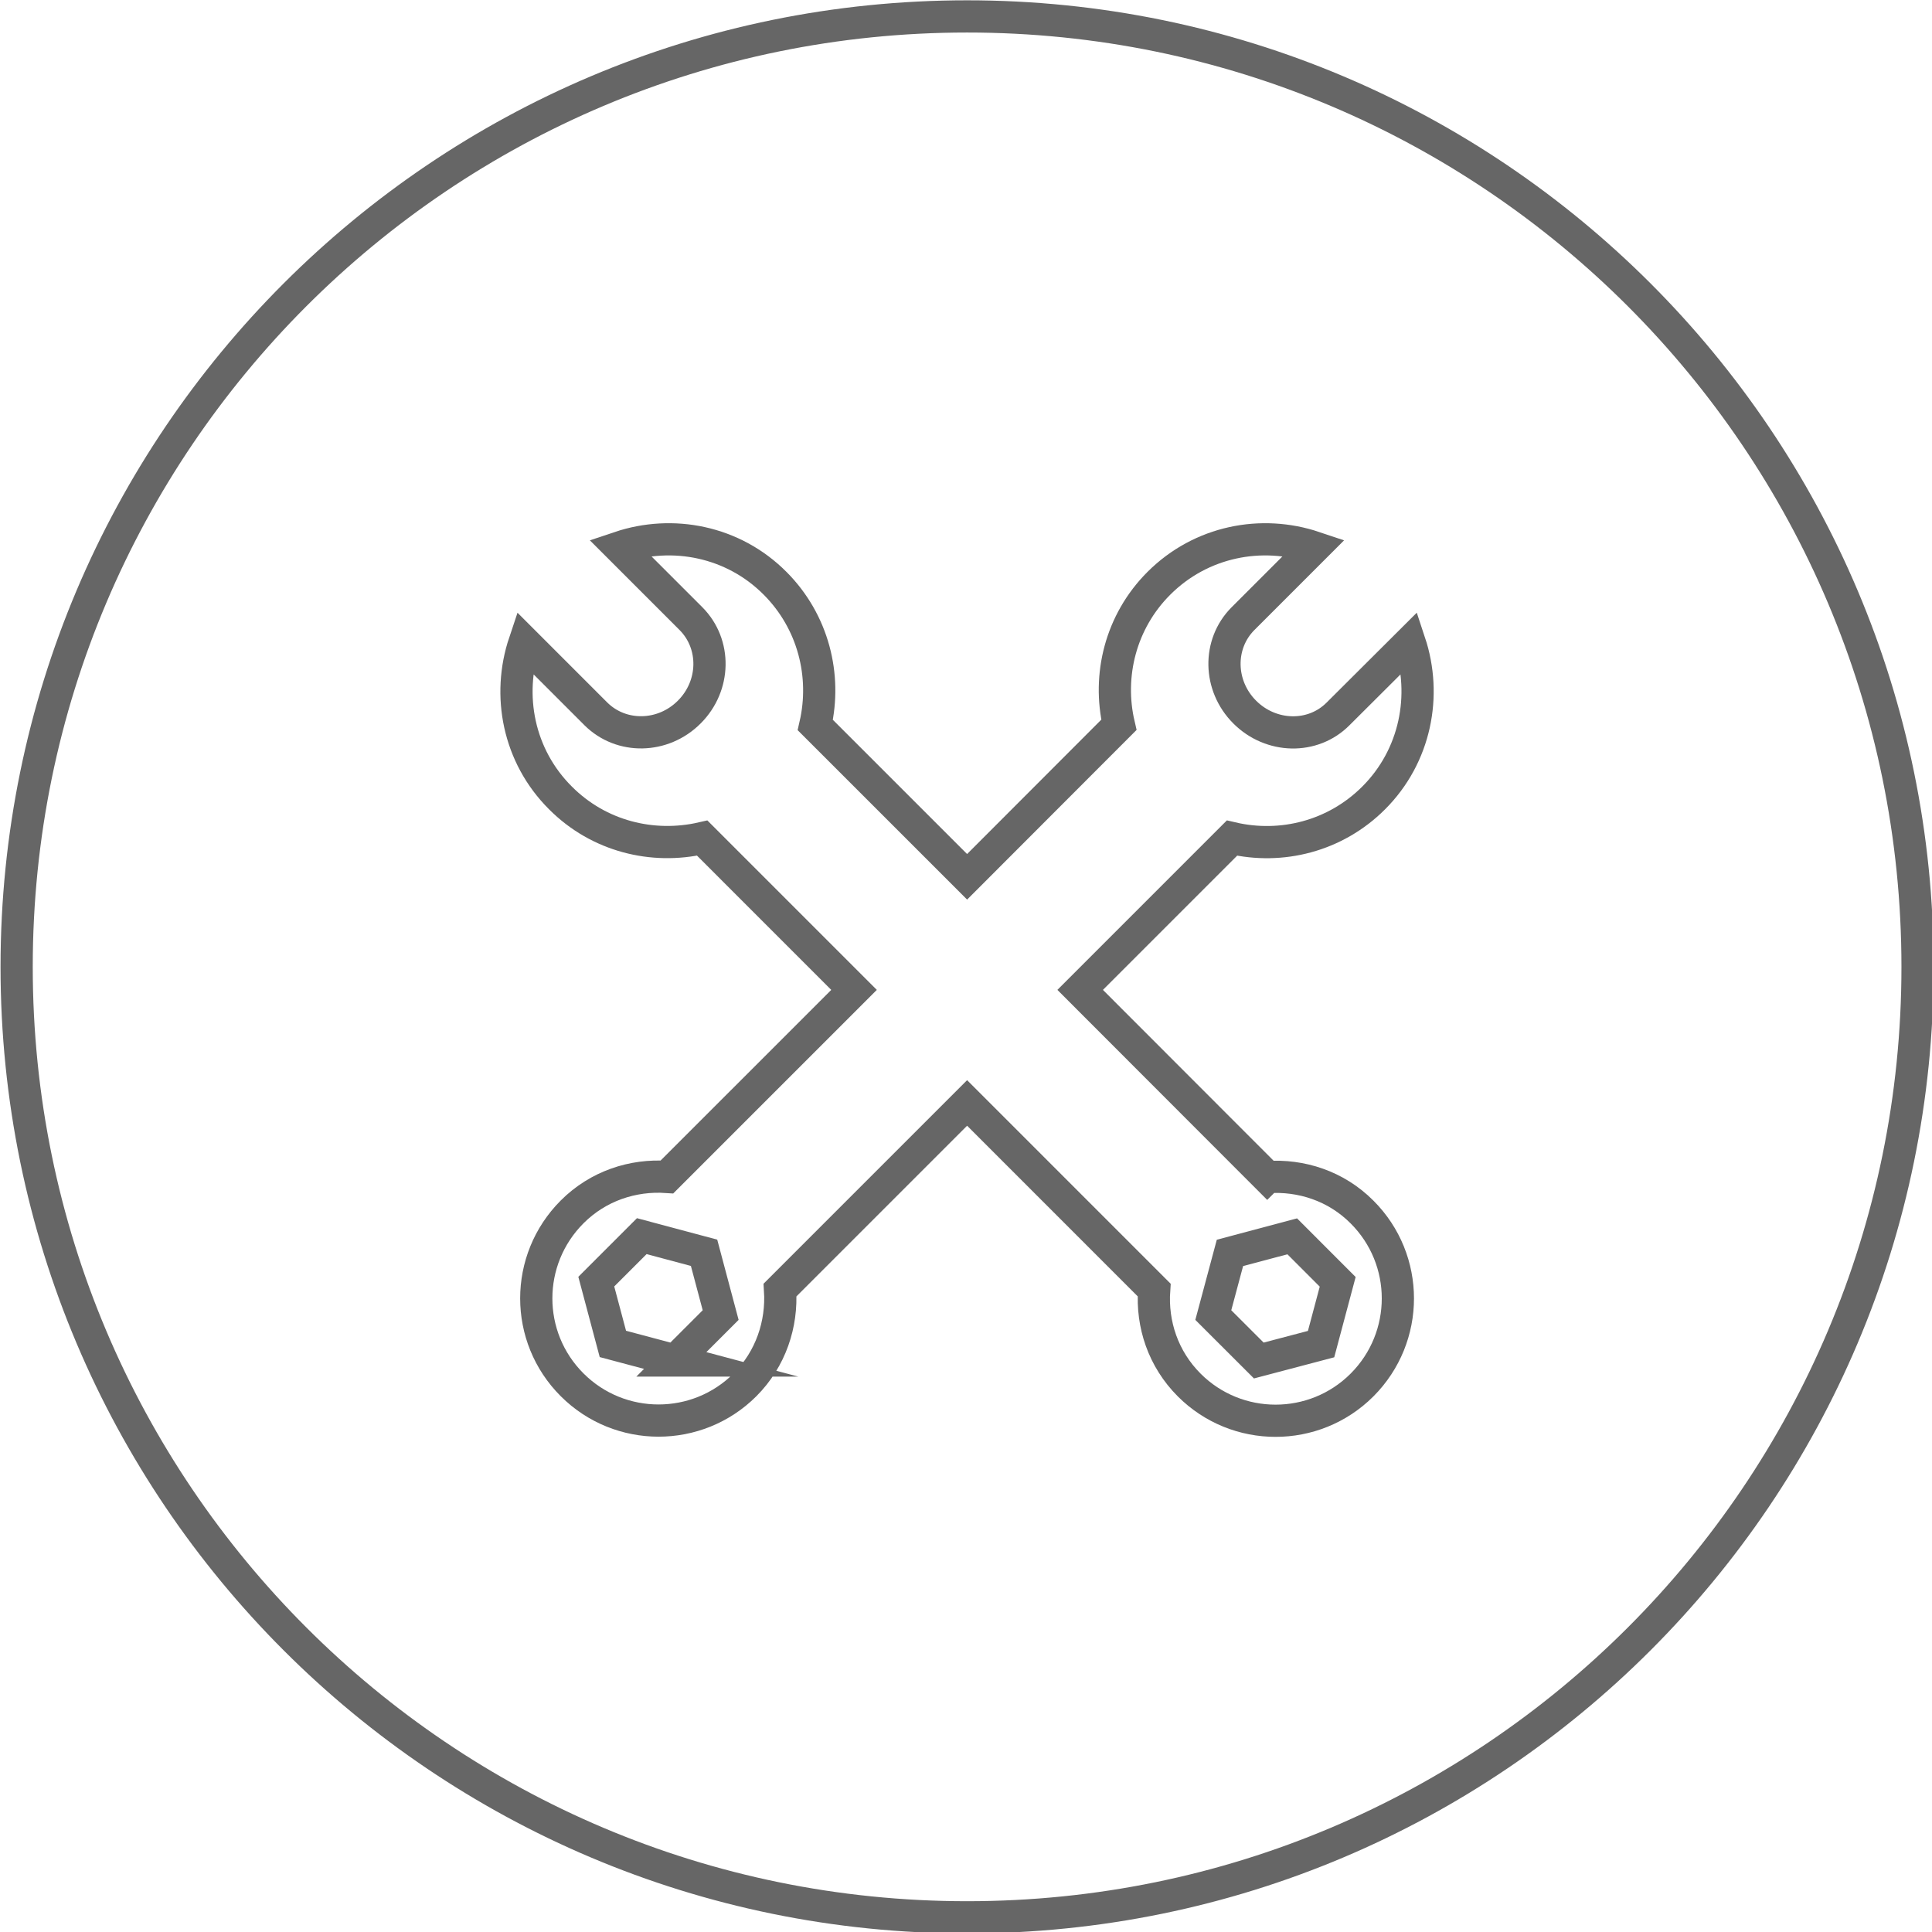 <?xml version="1.0" encoding="UTF-8" standalone="no"?>
<!-- Created with Inkscape (http://www.inkscape.org/) -->

<svg
   xmlns:dc="http://purl.org/dc/elements/1.1/"
   xmlns:cc="http://creativecommons.org/ns#"
   xmlns:rdf="http://www.w3.org/1999/02/22-rdf-syntax-ns#"
   xmlns:svg="http://www.w3.org/2000/svg"
   xmlns="http://www.w3.org/2000/svg"
   xmlns:sodipodi="http://sodipodi.sourceforge.net/DTD/sodipodi-0.dtd"
   xmlns:inkscape="http://www.inkscape.org/namespaces/inkscape"
   width="42.333mm"
   height="42.333mm"
   viewBox="0 0 150 149.999"
   id="svg4778"
   version="1.1"
   inkscape:version="0.91 r13725"
   sodipodi:docname="colaboration.svg">
  <defs
     id="defs4780" />
  <sodipodi:namedview
     id="base"
     pagecolor="#ffffff"
     bordercolor="#666666"
     borderopacity="1.0"
     inkscape:pageopacity="0.0"
     inkscape:pageshadow="2"
     inkscape:zoom="1.9257005"
     inkscape:cx="30.071954"
     inkscape:cy="18.663248"
     inkscape:document-units="px"
     inkscape:current-layer="layer1"
     showgrid="false"
     borderlayer="false"
     showborder="true"
     fit-margin-top="0"
     fit-margin-left="0"
     fit-margin-right="0"
     fit-margin-bottom="0"
     inkscape:window-width="1920"
     inkscape:window-height="1011"
     inkscape:window-x="0"
     inkscape:window-y="27"
     inkscape:window-maximized="1" />
  <g
     inkscape:label="Layer 1"
     inkscape:groupmode="layer"
     id="layer1"
     transform="translate(-5.681,-38.11)">
    <g
       id="g5706"
       transform="matrix(0.818,0,0,0.818,-65.052,-1.649)">
      <g
         transform="matrix(1.25,0,0,-1.25,268.474,140.374)"
         id="g584">
        <path
           inkscape:connector-curvature="0"
           id="path586"
           style="fill:none;stroke:#666666;stroke-width:2.446;stroke-linecap:butt;stroke-linejoin:miter;stroke-miterlimit:10;stroke-dasharray:none;stroke-opacity:1"
           d="m 0,0 c 0,-39.858 -32.311,-72.169 -72.169,-72.169 -39.858,0 -72.17,32.311 -72.17,72.169 0,39.858 32.312,72.169 72.17,72.169 C -32.311,72.169 0,39.858 0,0 Z" />
      </g>
      <g
         transform="matrix(1.25,0,0,-1.25,211.86,176.179)"
         id="g588">
        <path
           inkscape:connector-curvature="0"
           id="path590"
           style="fill:none;stroke:#666666;stroke-width:2.446;stroke-linecap:butt;stroke-linejoin:miter;stroke-miterlimit:10;stroke-dasharray:none;stroke-opacity:1"
           d="M 0,0 -4.729,-1.246 -8.184,2.205 -6.92,6.924 -2.191,8.184 1.261,4.729 0,0 Z m -49.042,-1.246 -4.733,1.26 -1.26,4.73 3.455,3.454 4.729,-1.264 1.26,-4.729 -3.451,-3.451 z M -4.09,12.679 -18.293,26.896 -6.768,38.422 c 3.743,-0.874 7.837,0.124 10.762,3.05 3.189,3.188 4.066,7.793 2.735,11.802 l -5.44,-5.422 c -1.914,-1.928 -5.088,-1.86 -7.087,0.139 -1.996,1.995 -2.053,5.159 -0.139,7.087 l 5.422,5.422 c -4.005,1.345 -8.596,0.472 -11.802,-2.731 -2.912,-2.911 -3.91,-7.005 -3.036,-10.748 L -26.878,35.482 -38.404,47.007 c 0.859,3.743 -0.138,7.837 -3.054,10.762 -3.188,3.203 -7.793,4.076 -11.802,2.731 l 5.422,-5.422 c 1.914,-1.928 1.861,-5.092 -0.138,-7.087 -1.996,-1.999 -5.16,-2.053 -7.088,-0.139 l -5.421,5.422 c -1.346,-4.009 -0.473,-8.614 2.73,-11.802 2.915,-2.926 7.005,-3.913 10.766,-3.05 L -35.464,26.896 -49.667,12.694 c -2.595,0.177 -5.23,-0.682 -7.2,-2.653 -3.633,-3.632 -3.633,-9.512 0,-13.134 3.621,-3.618 9.501,-3.618 13.123,0 1.967,1.971 2.83,4.62 2.663,7.201 l 14.203,14.203 14.202,-14.203 c -0.181,-2.596 0.678,-5.23 2.663,-7.215 3.618,-3.618 9.498,-3.618 13.12,0 3.632,3.636 3.632,9.516 0,13.138 -1.971,1.981 -4.62,2.826 -7.197,2.648 z" />
      </g>
    </g>
  </g>
</svg>
